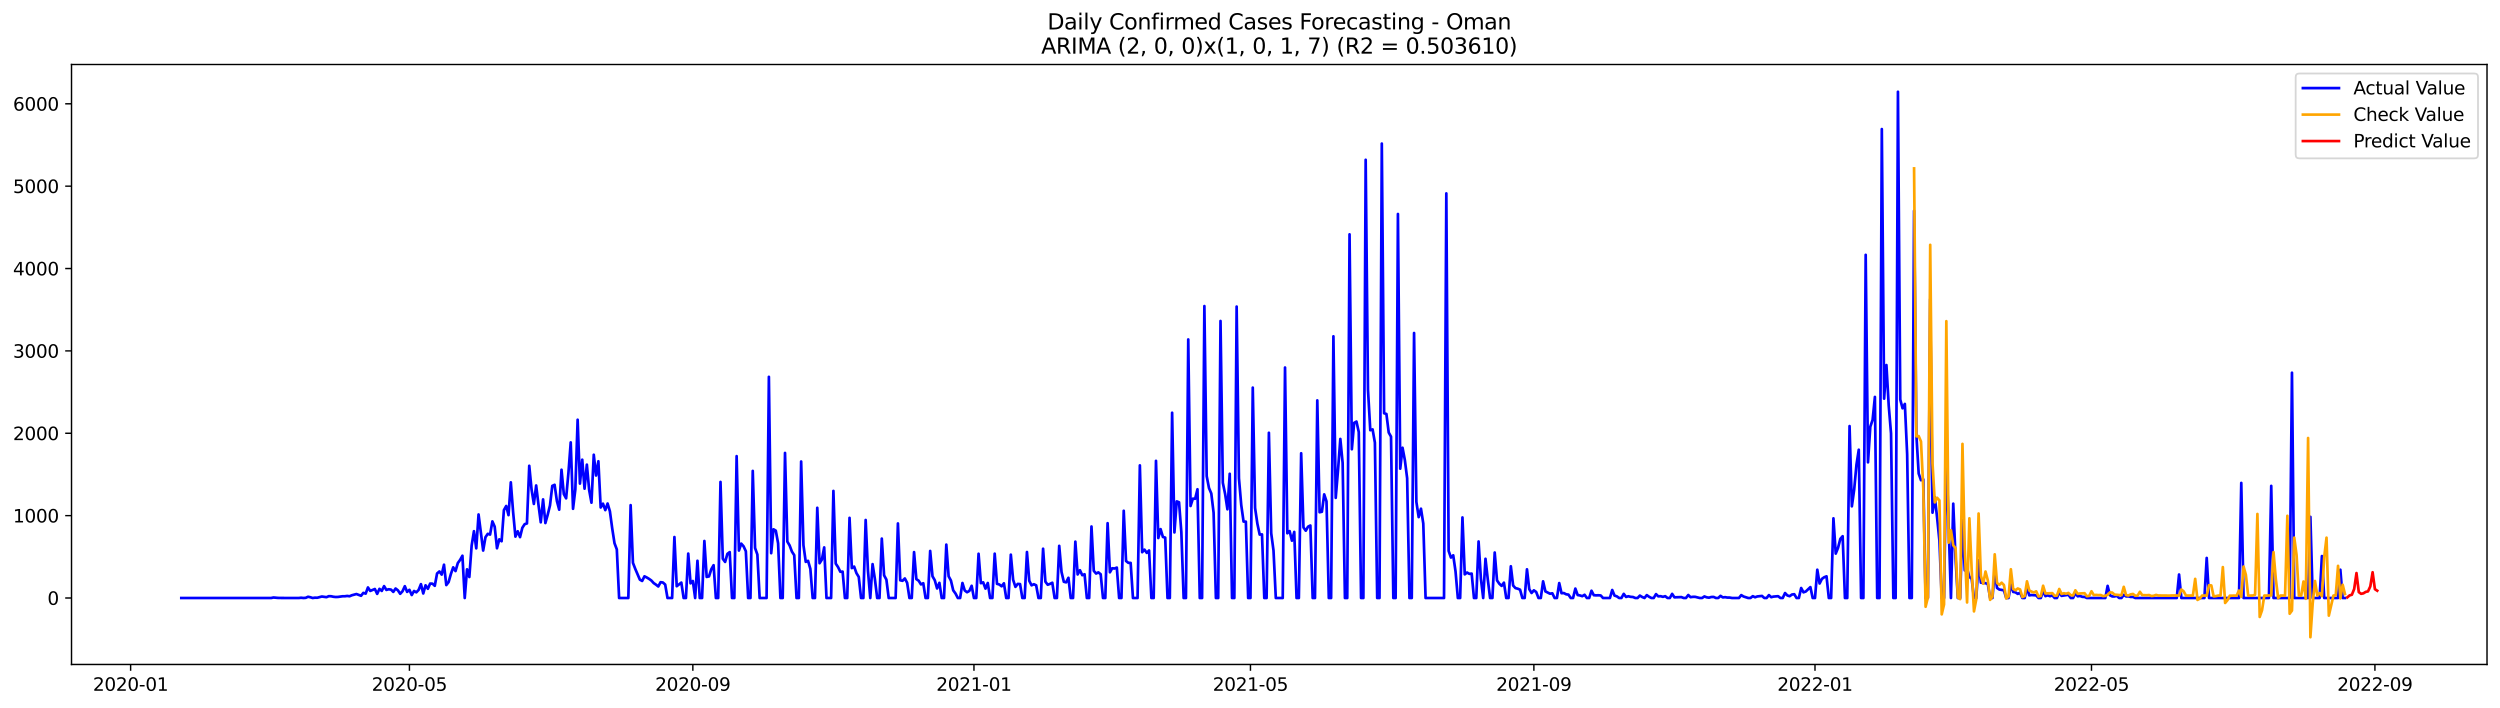 <?xml version="1.0" encoding="utf-8" standalone="no"?>
<!DOCTYPE svg PUBLIC "-//W3C//DTD SVG 1.1//EN"
  "http://www.w3.org/Graphics/SVG/1.1/DTD/svg11.dtd">
<svg xmlns:xlink="http://www.w3.org/1999/xlink" width="1386.05pt" height="392.274pt" viewBox="0 0 1386.05 392.274" xmlns="http://www.w3.org/2000/svg" version="1.1">
 <defs>
  <style type="text/css">*{stroke-linejoin: round; stroke-linecap: butt}</style>
 </defs>
 <g id="figure_1">
  <g id="patch_1">
   <path d="M 0 392.274 
L 1386.05 392.274 
L 1386.05 0 
L 0 0 
z
" style="fill: #ffffff"/>
  </g>
  <g id="axes_1">
   <g id="patch_2">
    <path d="M 39.65 368.396 
L 1378.85 368.396 
L 1378.85 35.755 
L 39.65 35.755 
z
" style="fill: #ffffff"/>
   </g>
   <g id="matplotlib.axis_1">
    <g id="xtick_1">
     <g id="line2d_1">
      <defs>
       <path id="m93423ef113" d="M 0 0 
L 0 3.5 
" style="stroke: #000000; stroke-width: 0.8"/>
      </defs>
      <g>
       <use xlink:href="#m93423ef113" x="72.418" y="368.396" style="stroke: #000000; stroke-width: 0.8"/>
      </g>
     </g>
     <g id="text_1">
      <!-- 2020-01 -->
      <g transform="translate(51.526 382.994)scale(0.1 -0.1)">
       <defs>
        <path id="DejaVuSans-32" d="M 1228 531 
L 3431 531 
L 3431 0 
L 469 0 
L 469 531 
Q 828 903 1448 1529 
Q 2069 2156 2228 2338 
Q 2531 2678 2651 2914 
Q 2772 3150 2772 3378 
Q 2772 3750 2511 3984 
Q 2250 4219 1831 4219 
Q 1534 4219 1204 4116 
Q 875 4013 500 3803 
L 500 4441 
Q 881 4594 1212 4672 
Q 1544 4750 1819 4750 
Q 2544 4750 2975 4387 
Q 3406 4025 3406 3419 
Q 3406 3131 3298 2873 
Q 3191 2616 2906 2266 
Q 2828 2175 2409 1742 
Q 1991 1309 1228 531 
z
" transform="scale(0.016)"/>
        <path id="DejaVuSans-30" d="M 2034 4250 
Q 1547 4250 1301 3770 
Q 1056 3291 1056 2328 
Q 1056 1369 1301 889 
Q 1547 409 2034 409 
Q 2525 409 2770 889 
Q 3016 1369 3016 2328 
Q 3016 3291 2770 3770 
Q 2525 4250 2034 4250 
z
M 2034 4750 
Q 2819 4750 3233 4129 
Q 3647 3509 3647 2328 
Q 3647 1150 3233 529 
Q 2819 -91 2034 -91 
Q 1250 -91 836 529 
Q 422 1150 422 2328 
Q 422 3509 836 4129 
Q 1250 4750 2034 4750 
z
" transform="scale(0.016)"/>
        <path id="DejaVuSans-2d" d="M 313 2009 
L 1997 2009 
L 1997 1497 
L 313 1497 
L 313 2009 
z
" transform="scale(0.016)"/>
        <path id="DejaVuSans-31" d="M 794 531 
L 1825 531 
L 1825 4091 
L 703 3866 
L 703 4441 
L 1819 4666 
L 2450 4666 
L 2450 531 
L 3481 531 
L 3481 0 
L 794 0 
L 794 531 
z
" transform="scale(0.016)"/>
       </defs>
       <use xlink:href="#DejaVuSans-32"/>
       <use xlink:href="#DejaVuSans-30" x="63.623"/>
       <use xlink:href="#DejaVuSans-32" x="127.246"/>
       <use xlink:href="#DejaVuSans-30" x="190.869"/>
       <use xlink:href="#DejaVuSans-2d" x="254.492"/>
       <use xlink:href="#DejaVuSans-30" x="290.576"/>
       <use xlink:href="#DejaVuSans-31" x="354.199"/>
      </g>
     </g>
    </g>
    <g id="xtick_2">
     <g id="line2d_2">
      <g>
       <use xlink:href="#m93423ef113" x="226.995" y="368.396" style="stroke: #000000; stroke-width: 0.8"/>
      </g>
     </g>
     <g id="text_2">
      <!-- 2020-05 -->
      <g transform="translate(206.104 382.994)scale(0.1 -0.1)">
       <defs>
        <path id="DejaVuSans-35" d="M 691 4666 
L 3169 4666 
L 3169 4134 
L 1269 4134 
L 1269 2991 
Q 1406 3038 1543 3061 
Q 1681 3084 1819 3084 
Q 2600 3084 3056 2656 
Q 3513 2228 3513 1497 
Q 3513 744 3044 326 
Q 2575 -91 1722 -91 
Q 1428 -91 1123 -41 
Q 819 9 494 109 
L 494 744 
Q 775 591 1075 516 
Q 1375 441 1709 441 
Q 2250 441 2565 725 
Q 2881 1009 2881 1497 
Q 2881 1984 2565 2268 
Q 2250 2553 1709 2553 
Q 1456 2553 1204 2497 
Q 953 2441 691 2322 
L 691 4666 
z
" transform="scale(0.016)"/>
       </defs>
       <use xlink:href="#DejaVuSans-32"/>
       <use xlink:href="#DejaVuSans-30" x="63.623"/>
       <use xlink:href="#DejaVuSans-32" x="127.246"/>
       <use xlink:href="#DejaVuSans-30" x="190.869"/>
       <use xlink:href="#DejaVuSans-2d" x="254.492"/>
       <use xlink:href="#DejaVuSans-30" x="290.576"/>
       <use xlink:href="#DejaVuSans-35" x="354.199"/>
      </g>
     </g>
    </g>
    <g id="xtick_3">
     <g id="line2d_3">
      <g>
       <use xlink:href="#m93423ef113" x="384.127" y="368.396" style="stroke: #000000; stroke-width: 0.8"/>
      </g>
     </g>
     <g id="text_3">
      <!-- 2020-09 -->
      <g transform="translate(363.236 382.994)scale(0.1 -0.1)">
       <defs>
        <path id="DejaVuSans-39" d="M 703 97 
L 703 672 
Q 941 559 1184 500 
Q 1428 441 1663 441 
Q 2288 441 2617 861 
Q 2947 1281 2994 2138 
Q 2813 1869 2534 1725 
Q 2256 1581 1919 1581 
Q 1219 1581 811 2004 
Q 403 2428 403 3163 
Q 403 3881 828 4315 
Q 1253 4750 1959 4750 
Q 2769 4750 3195 4129 
Q 3622 3509 3622 2328 
Q 3622 1225 3098 567 
Q 2575 -91 1691 -91 
Q 1453 -91 1209 -44 
Q 966 3 703 97 
z
M 1959 2075 
Q 2384 2075 2632 2365 
Q 2881 2656 2881 3163 
Q 2881 3666 2632 3958 
Q 2384 4250 1959 4250 
Q 1534 4250 1286 3958 
Q 1038 3666 1038 3163 
Q 1038 2656 1286 2365 
Q 1534 2075 1959 2075 
z
" transform="scale(0.016)"/>
       </defs>
       <use xlink:href="#DejaVuSans-32"/>
       <use xlink:href="#DejaVuSans-30" x="63.623"/>
       <use xlink:href="#DejaVuSans-32" x="127.246"/>
       <use xlink:href="#DejaVuSans-30" x="190.869"/>
       <use xlink:href="#DejaVuSans-2d" x="254.492"/>
       <use xlink:href="#DejaVuSans-30" x="290.576"/>
       <use xlink:href="#DejaVuSans-39" x="354.199"/>
      </g>
     </g>
    </g>
    <g id="xtick_4">
     <g id="line2d_4">
      <g>
       <use xlink:href="#m93423ef113" x="539.982" y="368.396" style="stroke: #000000; stroke-width: 0.8"/>
      </g>
     </g>
     <g id="text_4">
      <!-- 2021-01 -->
      <g transform="translate(519.09 382.994)scale(0.1 -0.1)">
       <use xlink:href="#DejaVuSans-32"/>
       <use xlink:href="#DejaVuSans-30" x="63.623"/>
       <use xlink:href="#DejaVuSans-32" x="127.246"/>
       <use xlink:href="#DejaVuSans-31" x="190.869"/>
       <use xlink:href="#DejaVuSans-2d" x="254.492"/>
       <use xlink:href="#DejaVuSans-30" x="290.576"/>
       <use xlink:href="#DejaVuSans-31" x="354.199"/>
      </g>
     </g>
    </g>
    <g id="xtick_5">
     <g id="line2d_5">
      <g>
       <use xlink:href="#m93423ef113" x="693.281" y="368.396" style="stroke: #000000; stroke-width: 0.8"/>
      </g>
     </g>
     <g id="text_5">
      <!-- 2021-05 -->
      <g transform="translate(672.39 382.994)scale(0.1 -0.1)">
       <use xlink:href="#DejaVuSans-32"/>
       <use xlink:href="#DejaVuSans-30" x="63.623"/>
       <use xlink:href="#DejaVuSans-32" x="127.246"/>
       <use xlink:href="#DejaVuSans-31" x="190.869"/>
       <use xlink:href="#DejaVuSans-2d" x="254.492"/>
       <use xlink:href="#DejaVuSans-30" x="290.576"/>
       <use xlink:href="#DejaVuSans-35" x="354.199"/>
      </g>
     </g>
    </g>
    <g id="xtick_6">
     <g id="line2d_6">
      <g>
       <use xlink:href="#m93423ef113" x="850.413" y="368.396" style="stroke: #000000; stroke-width: 0.8"/>
      </g>
     </g>
     <g id="text_6">
      <!-- 2021-09 -->
      <g transform="translate(829.522 382.994)scale(0.1 -0.1)">
       <use xlink:href="#DejaVuSans-32"/>
       <use xlink:href="#DejaVuSans-30" x="63.623"/>
       <use xlink:href="#DejaVuSans-32" x="127.246"/>
       <use xlink:href="#DejaVuSans-31" x="190.869"/>
       <use xlink:href="#DejaVuSans-2d" x="254.492"/>
       <use xlink:href="#DejaVuSans-30" x="290.576"/>
       <use xlink:href="#DejaVuSans-39" x="354.199"/>
      </g>
     </g>
    </g>
    <g id="xtick_7">
     <g id="line2d_7">
      <g>
       <use xlink:href="#m93423ef113" x="1006.268" y="368.396" style="stroke: #000000; stroke-width: 0.8"/>
      </g>
     </g>
     <g id="text_7">
      <!-- 2022-01 -->
      <g transform="translate(985.377 382.994)scale(0.1 -0.1)">
       <use xlink:href="#DejaVuSans-32"/>
       <use xlink:href="#DejaVuSans-30" x="63.623"/>
       <use xlink:href="#DejaVuSans-32" x="127.246"/>
       <use xlink:href="#DejaVuSans-32" x="190.869"/>
       <use xlink:href="#DejaVuSans-2d" x="254.492"/>
       <use xlink:href="#DejaVuSans-30" x="290.576"/>
       <use xlink:href="#DejaVuSans-31" x="354.199"/>
      </g>
     </g>
    </g>
    <g id="xtick_8">
     <g id="line2d_8">
      <g>
       <use xlink:href="#m93423ef113" x="1159.568" y="368.396" style="stroke: #000000; stroke-width: 0.8"/>
      </g>
     </g>
     <g id="text_8">
      <!-- 2022-05 -->
      <g transform="translate(1138.676 382.994)scale(0.1 -0.1)">
       <use xlink:href="#DejaVuSans-32"/>
       <use xlink:href="#DejaVuSans-30" x="63.623"/>
       <use xlink:href="#DejaVuSans-32" x="127.246"/>
       <use xlink:href="#DejaVuSans-32" x="190.869"/>
       <use xlink:href="#DejaVuSans-2d" x="254.492"/>
       <use xlink:href="#DejaVuSans-30" x="290.576"/>
       <use xlink:href="#DejaVuSans-35" x="354.199"/>
      </g>
     </g>
    </g>
    <g id="xtick_9">
     <g id="line2d_9">
      <g>
       <use xlink:href="#m93423ef113" x="1316.7" y="368.396" style="stroke: #000000; stroke-width: 0.8"/>
      </g>
     </g>
     <g id="text_9">
      <!-- 2022-09 -->
      <g transform="translate(1295.808 382.994)scale(0.1 -0.1)">
       <use xlink:href="#DejaVuSans-32"/>
       <use xlink:href="#DejaVuSans-30" x="63.623"/>
       <use xlink:href="#DejaVuSans-32" x="127.246"/>
       <use xlink:href="#DejaVuSans-32" x="190.869"/>
       <use xlink:href="#DejaVuSans-2d" x="254.492"/>
       <use xlink:href="#DejaVuSans-30" x="290.576"/>
       <use xlink:href="#DejaVuSans-39" x="354.199"/>
      </g>
     </g>
    </g>
   </g>
   <g id="matplotlib.axis_2">
    <g id="ytick_1">
     <g id="line2d_10">
      <defs>
       <path id="m9b0ba017e4" d="M 0 0 
L -3.5 0 
" style="stroke: #000000; stroke-width: 0.8"/>
      </defs>
      <g>
       <use xlink:href="#m9b0ba017e4" x="39.65" y="331.54" style="stroke: #000000; stroke-width: 0.8"/>
      </g>
     </g>
     <g id="text_10">
      <!-- 0 -->
      <g transform="translate(26.288 335.339)scale(0.1 -0.1)">
       <use xlink:href="#DejaVuSans-30"/>
      </g>
     </g>
    </g>
    <g id="ytick_2">
     <g id="line2d_11">
      <g>
       <use xlink:href="#m9b0ba017e4" x="39.65" y="285.874" style="stroke: #000000; stroke-width: 0.8"/>
      </g>
     </g>
     <g id="text_11">
      <!-- 1000 -->
      <g transform="translate(7.2 289.673)scale(0.1 -0.1)">
       <use xlink:href="#DejaVuSans-31"/>
       <use xlink:href="#DejaVuSans-30" x="63.623"/>
       <use xlink:href="#DejaVuSans-30" x="127.246"/>
       <use xlink:href="#DejaVuSans-30" x="190.869"/>
      </g>
     </g>
    </g>
    <g id="ytick_3">
     <g id="line2d_12">
      <g>
       <use xlink:href="#m9b0ba017e4" x="39.65" y="240.208" style="stroke: #000000; stroke-width: 0.8"/>
      </g>
     </g>
     <g id="text_12">
      <!-- 2000 -->
      <g transform="translate(7.2 244.007)scale(0.1 -0.1)">
       <use xlink:href="#DejaVuSans-32"/>
       <use xlink:href="#DejaVuSans-30" x="63.623"/>
       <use xlink:href="#DejaVuSans-30" x="127.246"/>
       <use xlink:href="#DejaVuSans-30" x="190.869"/>
      </g>
     </g>
    </g>
    <g id="ytick_4">
     <g id="line2d_13">
      <g>
       <use xlink:href="#m9b0ba017e4" x="39.65" y="194.541" style="stroke: #000000; stroke-width: 0.8"/>
      </g>
     </g>
     <g id="text_13">
      <!-- 3000 -->
      <g transform="translate(7.2 198.341)scale(0.1 -0.1)">
       <defs>
        <path id="DejaVuSans-33" d="M 2597 2516 
Q 3050 2419 3304 2112 
Q 3559 1806 3559 1356 
Q 3559 666 3084 287 
Q 2609 -91 1734 -91 
Q 1441 -91 1130 -33 
Q 819 25 488 141 
L 488 750 
Q 750 597 1062 519 
Q 1375 441 1716 441 
Q 2309 441 2620 675 
Q 2931 909 2931 1356 
Q 2931 1769 2642 2001 
Q 2353 2234 1838 2234 
L 1294 2234 
L 1294 2753 
L 1863 2753 
Q 2328 2753 2575 2939 
Q 2822 3125 2822 3475 
Q 2822 3834 2567 4026 
Q 2313 4219 1838 4219 
Q 1578 4219 1281 4162 
Q 984 4106 628 3988 
L 628 4550 
Q 988 4650 1302 4700 
Q 1616 4750 1894 4750 
Q 2613 4750 3031 4423 
Q 3450 4097 3450 3541 
Q 3450 3153 3228 2886 
Q 3006 2619 2597 2516 
z
" transform="scale(0.016)"/>
       </defs>
       <use xlink:href="#DejaVuSans-33"/>
       <use xlink:href="#DejaVuSans-30" x="63.623"/>
       <use xlink:href="#DejaVuSans-30" x="127.246"/>
       <use xlink:href="#DejaVuSans-30" x="190.869"/>
      </g>
     </g>
    </g>
    <g id="ytick_5">
     <g id="line2d_14">
      <g>
       <use xlink:href="#m9b0ba017e4" x="39.65" y="148.875" style="stroke: #000000; stroke-width: 0.8"/>
      </g>
     </g>
     <g id="text_14">
      <!-- 4000 -->
      <g transform="translate(7.2 152.674)scale(0.1 -0.1)">
       <defs>
        <path id="DejaVuSans-34" d="M 2419 4116 
L 825 1625 
L 2419 1625 
L 2419 4116 
z
M 2253 4666 
L 3047 4666 
L 3047 1625 
L 3713 1625 
L 3713 1100 
L 3047 1100 
L 3047 0 
L 2419 0 
L 2419 1100 
L 313 1100 
L 313 1709 
L 2253 4666 
z
" transform="scale(0.016)"/>
       </defs>
       <use xlink:href="#DejaVuSans-34"/>
       <use xlink:href="#DejaVuSans-30" x="63.623"/>
       <use xlink:href="#DejaVuSans-30" x="127.246"/>
       <use xlink:href="#DejaVuSans-30" x="190.869"/>
      </g>
     </g>
    </g>
    <g id="ytick_6">
     <g id="line2d_15">
      <g>
       <use xlink:href="#m9b0ba017e4" x="39.65" y="103.209" style="stroke: #000000; stroke-width: 0.8"/>
      </g>
     </g>
     <g id="text_15">
      <!-- 5000 -->
      <g transform="translate(7.2 107.008)scale(0.1 -0.1)">
       <use xlink:href="#DejaVuSans-35"/>
       <use xlink:href="#DejaVuSans-30" x="63.623"/>
       <use xlink:href="#DejaVuSans-30" x="127.246"/>
       <use xlink:href="#DejaVuSans-30" x="190.869"/>
      </g>
     </g>
    </g>
    <g id="ytick_7">
     <g id="line2d_16">
      <g>
       <use xlink:href="#m9b0ba017e4" x="39.65" y="57.543" style="stroke: #000000; stroke-width: 0.8"/>
      </g>
     </g>
     <g id="text_16">
      <!-- 6000 -->
      <g transform="translate(7.2 61.342)scale(0.1 -0.1)">
       <defs>
        <path id="DejaVuSans-36" d="M 2113 2584 
Q 1688 2584 1439 2293 
Q 1191 2003 1191 1497 
Q 1191 994 1439 701 
Q 1688 409 2113 409 
Q 2538 409 2786 701 
Q 3034 994 3034 1497 
Q 3034 2003 2786 2293 
Q 2538 2584 2113 2584 
z
M 3366 4563 
L 3366 3988 
Q 3128 4100 2886 4159 
Q 2644 4219 2406 4219 
Q 1781 4219 1451 3797 
Q 1122 3375 1075 2522 
Q 1259 2794 1537 2939 
Q 1816 3084 2150 3084 
Q 2853 3084 3261 2657 
Q 3669 2231 3669 1497 
Q 3669 778 3244 343 
Q 2819 -91 2113 -91 
Q 1303 -91 875 529 
Q 447 1150 447 2328 
Q 447 3434 972 4092 
Q 1497 4750 2381 4750 
Q 2619 4750 2861 4703 
Q 3103 4656 3366 4563 
z
" transform="scale(0.016)"/>
       </defs>
       <use xlink:href="#DejaVuSans-36"/>
       <use xlink:href="#DejaVuSans-30" x="63.623"/>
       <use xlink:href="#DejaVuSans-30" x="127.246"/>
       <use xlink:href="#DejaVuSans-30" x="190.869"/>
      </g>
     </g>
    </g>
   </g>
   <g id="line2d_17">
    <path d="M 100.523 331.54 
L 150.345 331.54 
L 151.623 331.266 
L 154.178 331.495 
L 158.01 331.54 
L 165.675 331.54 
L 166.953 331.403 
L 168.23 331.54 
L 169.508 331.449 
L 170.785 330.855 
L 172.063 331.129 
L 173.34 331.54 
L 174.618 331.358 
L 175.895 331.403 
L 178.45 330.718 
L 181.005 331.084 
L 182.283 330.536 
L 183.56 330.581 
L 184.838 330.855 
L 186.115 330.992 
L 187.393 330.947 
L 189.948 330.581 
L 191.225 330.581 
L 192.503 330.399 
L 193.78 330.581 
L 195.057 330.033 
L 197.612 329.348 
L 200.167 330.307 
L 201.445 328.709 
L 202.722 329.12 
L 204 325.695 
L 205.277 327.613 
L 207.832 326.563 
L 209.11 329.257 
L 210.387 326.471 
L 211.665 327.613 
L 212.942 324.964 
L 214.22 327.065 
L 215.497 326.7 
L 216.775 326.882 
L 218.052 328.161 
L 219.33 326.289 
L 220.607 327.293 
L 221.885 329.211 
L 223.162 327.796 
L 224.44 325.01 
L 225.717 328.161 
L 226.995 327.019 
L 228.272 329.896 
L 229.55 327.659 
L 230.827 328.389 
L 232.105 327.065 
L 233.382 323.868 
L 234.66 329.029 
L 235.937 324.508 
L 237.215 326.426 
L 238.492 323.549 
L 239.77 323.594 
L 241.047 324.782 
L 242.325 317.932 
L 243.602 316.836 
L 244.88 318.571 
L 246.157 313.091 
L 247.435 324.371 
L 248.712 322.727 
L 249.99 318.206 
L 251.267 314.552 
L 252.545 316.607 
L 253.822 312.178 
L 255.1 310.397 
L 256.377 308.113 
L 257.655 331.54 
L 258.932 315.648 
L 260.21 319.895 
L 261.487 302.496 
L 262.765 294.505 
L 264.042 304.003 
L 265.32 285.235 
L 267.875 305.236 
L 269.152 297.839 
L 270.43 295.966 
L 271.707 296.377 
L 272.985 289.071 
L 274.262 291.993 
L 275.54 303.958 
L 276.817 299.026 
L 278.095 300.076 
L 279.372 282.814 
L 280.65 280.531 
L 281.927 285.6 
L 283.205 267.425 
L 284.482 283.91 
L 285.76 297.519 
L 287.037 294.551 
L 288.315 297.793 
L 289.592 292.633 
L 290.87 290.623 
L 292.147 290.212 
L 293.425 258.246 
L 294.702 271.352 
L 295.98 279.389 
L 297.257 269.16 
L 298.535 279.846 
L 299.812 289.573 
L 301.09 276.878 
L 302.367 289.984 
L 303.645 285.417 
L 304.922 280.211 
L 306.2 269.388 
L 307.477 268.795 
L 308.755 277.791 
L 310.032 282.586 
L 311.31 260.438 
L 312.587 273.909 
L 313.865 276.284 
L 315.142 262.219 
L 316.42 245.277 
L 317.697 282.084 
L 318.975 271.352 
L 320.252 232.718 
L 321.53 268.11 
L 322.807 254.867 
L 324.085 270.941 
L 325.362 257.607 
L 326.64 271.672 
L 327.917 278.704 
L 329.195 252.127 
L 330.472 263.634 
L 331.75 255.734 
L 333.027 281.353 
L 334.305 279.252 
L 335.582 282.814 
L 336.86 279.161 
L 338.137 283.454 
L 339.415 292.907 
L 340.692 301.172 
L 341.97 304.597 
L 343.247 331.54 
L 348.357 331.54 
L 349.635 280.074 
L 350.912 312.041 
L 352.19 315.374 
L 354.745 321.357 
L 356.022 322.087 
L 357.3 319.53 
L 358.577 320.169 
L 359.855 320.946 
L 361.132 321.859 
L 362.41 323.275 
L 363.687 324.142 
L 364.965 325.147 
L 366.242 322.772 
L 367.52 322.955 
L 368.797 324.097 
L 370.075 331.54 
L 372.63 331.54 
L 373.907 297.747 
L 375.185 325.01 
L 377.74 323.001 
L 379.017 331.54 
L 380.295 331.54 
L 381.572 306.926 
L 382.85 323.412 
L 384.127 322.133 
L 385.405 331.54 
L 386.682 310.899 
L 387.96 331.54 
L 389.237 331.54 
L 390.515 299.939 
L 391.792 319.85 
L 393.07 319.576 
L 394.347 315.603 
L 395.625 313.365 
L 396.902 331.54 
L 398.18 331.54 
L 399.457 267.196 
L 400.734 309.803 
L 402.012 311.538 
L 403.289 307.063 
L 404.567 306.104 
L 405.844 331.54 
L 407.122 331.54 
L 408.399 252.903 
L 409.677 305.236 
L 410.954 301.4 
L 412.232 302.862 
L 413.509 305.602 
L 414.787 331.54 
L 416.064 331.54 
L 417.342 261.077 
L 418.619 303.821 
L 419.897 307.428 
L 421.174 331.54 
L 425.007 331.54 
L 426.284 208.926 
L 427.562 306.698 
L 428.839 293.455 
L 430.117 294.231 
L 431.394 301.218 
L 432.672 331.54 
L 433.949 331.54 
L 435.227 251.122 
L 436.504 300.259 
L 437.782 302.405 
L 439.059 305.83 
L 440.337 307.794 
L 441.614 331.54 
L 442.892 331.54 
L 444.169 255.871 
L 445.447 302.268 
L 446.724 311.493 
L 448.002 310.945 
L 449.279 315.42 
L 450.557 331.54 
L 451.834 331.54 
L 453.112 281.536 
L 454.389 312.269 
L 455.667 310.26 
L 456.944 303.501 
L 458.222 331.54 
L 460.777 331.54 
L 462.054 272.174 
L 463.332 312.452 
L 464.609 314.37 
L 465.887 316.973 
L 467.164 316.927 
L 468.442 331.54 
L 469.719 331.54 
L 470.997 287.107 
L 472.274 314.963 
L 473.552 314.141 
L 474.829 317.749 
L 476.107 319.85 
L 477.384 331.54 
L 478.662 331.54 
L 479.939 288.294 
L 481.217 316.516 
L 482.494 331.54 
L 483.772 312.771 
L 485.049 320.991 
L 486.327 331.54 
L 487.604 331.54 
L 488.882 298.615 
L 490.159 318.982 
L 491.437 321.357 
L 492.714 331.54 
L 496.547 331.54 
L 497.824 290.212 
L 499.102 321.722 
L 500.379 321.996 
L 501.657 320.717 
L 502.934 323.138 
L 504.212 331.54 
L 505.489 331.54 
L 506.767 306.104 
L 508.044 321.083 
L 509.322 321.95 
L 510.599 324.005 
L 511.877 323.366 
L 513.154 331.54 
L 514.432 331.54 
L 515.709 305.465 
L 516.987 319.484 
L 518.264 321.722 
L 519.542 326.243 
L 520.819 323.138 
L 522.097 331.54 
L 523.374 331.54 
L 524.652 301.948 
L 525.929 319.484 
L 527.207 321.859 
L 528.484 327.293 
L 529.762 329.074 
L 531.039 331.54 
L 532.317 331.54 
L 533.594 323.229 
L 534.872 327.385 
L 536.149 328.344 
L 537.427 327.613 
L 538.704 324.782 
L 539.982 331.54 
L 541.259 331.54 
L 542.537 307.017 
L 543.814 323.32 
L 545.092 322.864 
L 546.369 326.334 
L 547.647 323.229 
L 548.924 331.54 
L 550.202 331.54 
L 551.479 306.972 
L 552.757 323.686 
L 554.034 324.051 
L 555.312 325.056 
L 556.589 323.412 
L 557.867 331.54 
L 559.144 331.54 
L 560.422 307.52 
L 561.699 321.448 
L 562.977 325.375 
L 564.254 323.731 
L 565.532 323.823 
L 566.809 331.54 
L 568.087 331.54 
L 569.364 306.058 
L 570.642 321.996 
L 571.919 324.508 
L 573.197 323.914 
L 574.474 324.508 
L 575.752 331.54 
L 577.029 331.54 
L 578.307 304.232 
L 579.584 322.498 
L 580.862 324.188 
L 582.139 323.731 
L 583.417 323.092 
L 584.694 331.54 
L 585.972 331.54 
L 587.249 302.633 
L 588.527 317.11 
L 589.804 322.544 
L 591.082 322.864 
L 592.359 320.352 
L 593.637 331.54 
L 594.914 331.54 
L 596.192 300.304 
L 597.469 318.48 
L 598.747 316.151 
L 600.024 318.891 
L 601.302 318.388 
L 602.579 331.54 
L 603.857 331.54 
L 605.134 291.902 
L 606.412 316.47 
L 607.689 317.977 
L 608.966 317.338 
L 610.244 318.388 
L 611.521 331.54 
L 612.799 331.54 
L 614.076 290.075 
L 615.354 317.292 
L 616.631 315.055 
L 617.909 315.192 
L 619.186 314.689 
L 620.464 331.54 
L 621.741 331.54 
L 623.019 283.18 
L 624.296 311.036 
L 625.574 312.041 
L 626.851 312.086 
L 628.129 331.54 
L 630.684 331.54 
L 631.961 258.018 
L 633.239 306.15 
L 634.516 304.734 
L 635.794 306.515 
L 637.071 305.191 
L 638.349 331.54 
L 639.626 331.54 
L 640.904 255.506 
L 642.181 298.295 
L 643.459 293.363 
L 644.736 297.702 
L 646.014 298.067 
L 647.291 331.54 
L 648.569 331.54 
L 649.846 228.837 
L 651.124 295.19 
L 652.401 277.974 
L 653.679 278.476 
L 654.956 295.007 
L 656.234 331.54 
L 657.511 331.54 
L 658.789 188.194 
L 660.066 280.531 
L 661.344 276.467 
L 662.621 276.512 
L 663.899 271.261 
L 665.176 331.54 
L 666.454 331.54 
L 667.731 169.699 
L 669.009 263.954 
L 670.286 270.576 
L 671.564 273.59 
L 672.841 284.276 
L 674.119 331.54 
L 675.396 331.54 
L 676.674 177.965 
L 677.951 267.653 
L 679.229 273.864 
L 680.506 282.358 
L 681.784 262.676 
L 683.061 331.54 
L 684.339 331.54 
L 685.616 169.973 
L 686.894 265.141 
L 688.171 280.029 
L 689.449 289.162 
L 690.726 289.208 
L 692.004 331.54 
L 693.281 331.54 
L 694.559 214.909 
L 695.836 281.627 
L 697.114 290.349 
L 698.391 296.377 
L 699.669 296.286 
L 700.946 331.54 
L 702.224 331.54 
L 703.501 239.934 
L 704.779 295.601 
L 706.056 305.236 
L 707.334 331.54 
L 711.166 331.54 
L 712.444 203.766 
L 713.721 295.647 
L 714.999 294.459 
L 716.276 299.756 
L 717.554 294.916 
L 718.831 331.54 
L 720.109 331.54 
L 721.386 251.305 
L 722.664 292.404 
L 723.941 294.231 
L 725.219 291.993 
L 726.496 291.354 
L 727.774 331.54 
L 729.051 331.54 
L 730.329 221.987 
L 731.606 284.002 
L 732.884 283.728 
L 734.161 274.092 
L 735.439 277.974 
L 736.716 331.54 
L 737.994 331.54 
L 739.271 186.459 
L 740.549 276.01 
L 741.826 260.621 
L 743.104 243.359 
L 744.381 256.648 
L 745.659 331.54 
L 746.936 331.54 
L 748.214 129.924 
L 749.491 249.067 
L 750.769 234.454 
L 752.046 233.723 
L 753.324 239.523 
L 754.601 331.54 
L 755.879 331.54 
L 757.156 88.596 
L 758.434 216.05 
L 759.711 238.518 
L 760.989 238.061 
L 762.266 245.414 
L 763.544 331.54 
L 764.821 331.54 
L 766.099 79.6 
L 767.376 229.111 
L 768.654 229.522 
L 769.931 239.797 
L 771.209 242.08 
L 772.486 331.54 
L 773.764 331.54 
L 775.041 118.644 
L 776.319 259.844 
L 777.596 248.245 
L 778.874 255.049 
L 780.151 265.187 
L 781.429 331.54 
L 782.706 331.54 
L 783.984 184.632 
L 785.261 278.248 
L 786.539 286.696 
L 787.816 282.038 
L 789.094 290.258 
L 790.371 331.54 
L 800.591 331.54 
L 801.869 107.228 
L 803.146 305.419 
L 804.424 309.118 
L 805.701 307.885 
L 806.979 316.836 
L 808.256 331.54 
L 809.534 331.54 
L 810.811 286.879 
L 812.088 318.434 
L 813.366 317.429 
L 814.643 318.16 
L 815.921 318.023 
L 817.198 331.54 
L 818.476 331.54 
L 819.753 300.213 
L 821.031 320.763 
L 822.308 331.54 
L 823.586 309.803 
L 824.863 321.311 
L 826.141 331.54 
L 827.418 331.54 
L 828.696 306.332 
L 829.973 321.768 
L 831.251 323.64 
L 832.528 324.827 
L 833.806 323.046 
L 835.083 331.54 
L 836.361 331.54 
L 837.638 313.959 
L 838.916 324.645 
L 840.193 326.06 
L 841.471 326.38 
L 842.748 326.928 
L 844.026 331.54 
L 845.303 331.54 
L 846.581 315.648 
L 847.858 326.654 
L 849.136 328.755 
L 850.413 327.293 
L 851.691 328.207 
L 852.968 331.54 
L 854.246 331.54 
L 855.523 322.316 
L 856.801 327.887 
L 859.356 329.166 
L 860.633 328.937 
L 861.911 331.54 
L 863.188 331.54 
L 864.466 323.275 
L 865.743 328.892 
L 867.021 328.8 
L 868.298 329.485 
L 869.576 329.668 
L 870.853 331.54 
L 872.131 331.54 
L 873.408 326.334 
L 874.686 329.896 
L 875.963 330.125 
L 877.241 330.536 
L 878.518 329.759 
L 879.796 331.54 
L 881.073 331.54 
L 882.351 327.522 
L 883.628 329.988 
L 884.906 330.079 
L 886.183 330.033 
L 887.461 330.125 
L 888.738 331.54 
L 892.571 331.54 
L 893.848 327.111 
L 895.126 330.216 
L 896.403 330.627 
L 897.681 331.54 
L 898.958 331.54 
L 900.236 329.257 
L 901.513 330.947 
L 902.791 330.581 
L 904.068 330.901 
L 905.346 330.992 
L 906.623 331.54 
L 907.901 331.54 
L 909.178 330.216 
L 910.456 330.992 
L 911.733 331.54 
L 913.011 329.942 
L 914.288 330.855 
L 915.566 331.54 
L 916.843 331.54 
L 918.121 329.394 
L 919.398 330.627 
L 920.676 330.536 
L 921.953 330.901 
L 923.231 330.536 
L 924.508 331.54 
L 925.786 331.54 
L 927.063 329.257 
L 928.341 331.175 
L 932.173 331.038 
L 933.451 331.54 
L 934.728 331.54 
L 936.006 329.896 
L 937.283 331.084 
L 938.561 330.901 
L 939.838 330.901 
L 942.393 331.54 
L 943.671 331.54 
L 944.948 330.673 
L 946.226 331.175 
L 947.503 331.358 
L 948.781 330.992 
L 950.058 330.947 
L 951.336 331.54 
L 952.613 331.54 
L 953.891 330.353 
L 955.168 331.221 
L 956.446 331.084 
L 957.723 331.312 
L 959.001 331.312 
L 960.278 331.54 
L 964.111 331.54 
L 965.388 329.942 
L 966.666 330.718 
L 969.221 331.54 
L 970.498 331.54 
L 971.776 330.536 
L 973.053 331.129 
L 974.331 330.673 
L 976.886 330.399 
L 978.163 331.54 
L 979.441 331.54 
L 980.718 329.942 
L 981.996 331.084 
L 983.273 330.764 
L 985.828 330.536 
L 987.106 331.54 
L 988.383 331.54 
L 989.661 328.8 
L 990.938 330.125 
L 992.216 330.536 
L 993.493 329.622 
L 994.771 329.44 
L 996.048 331.54 
L 997.326 331.54 
L 998.603 326.015 
L 999.881 328.389 
L 1001.158 327.933 
L 1003.713 325.512 
L 1004.991 331.54 
L 1006.268 331.54 
L 1007.546 315.877 
L 1008.823 323.503 
L 1010.101 320.946 
L 1011.378 320.032 
L 1012.656 319.53 
L 1013.933 331.54 
L 1015.211 331.54 
L 1016.488 287.381 
L 1017.766 306.926 
L 1019.043 303.729 
L 1020.32 298.752 
L 1021.598 297.291 
L 1022.875 331.54 
L 1024.153 331.54 
L 1025.43 236.235 
L 1026.708 280.714 
L 1027.985 271.489 
L 1029.263 257.607 
L 1030.54 249.341 
L 1031.818 331.54 
L 1033.095 331.54 
L 1034.373 141.295 
L 1035.65 256.328 
L 1036.928 236.6 
L 1038.205 232.81 
L 1039.483 220.069 
L 1040.76 331.54 
L 1042.038 331.54 
L 1043.315 71.562 
L 1044.593 221.028 
L 1045.87 202.396 
L 1047.148 224.91 
L 1048.425 240.299 
L 1049.703 331.54 
L 1050.98 331.54 
L 1052.258 50.876 
L 1053.535 221.485 
L 1054.813 226.371 
L 1056.09 223.951 
L 1057.368 251.944 
L 1058.645 331.54 
L 1059.923 331.54 
L 1061.2 116.863 
L 1062.478 241.167 
L 1063.755 262.539 
L 1065.033 266.237 
L 1066.31 265.781 
L 1067.588 331.54 
L 1068.865 331.54 
L 1070.143 165.863 
L 1071.42 284.23 
L 1072.698 275.645 
L 1073.975 287.061 
L 1075.253 299.756 
L 1076.53 331.54 
L 1077.808 331.54 
L 1079.085 251.031 
L 1081.64 331.54 
L 1082.918 279.252 
L 1084.195 309.392 
L 1085.473 331.54 
L 1086.75 331.54 
L 1088.028 288.431 
L 1089.305 316.242 
L 1090.583 315.1 
L 1091.86 319.85 
L 1093.138 320.854 
L 1094.415 331.54 
L 1095.693 331.54 
L 1096.97 310.671 
L 1098.248 323.046 
L 1100.803 323.32 
L 1102.08 323.731 
L 1103.358 331.54 
L 1104.635 331.54 
L 1105.913 316.699 
L 1107.19 325.969 
L 1108.468 326.837 
L 1111.023 327.293 
L 1112.3 331.54 
L 1113.578 331.54 
L 1114.855 324.051 
L 1116.133 328.161 
L 1117.41 328.389 
L 1118.688 329.257 
L 1119.965 328.618 
L 1121.243 331.54 
L 1122.52 331.54 
L 1123.798 325.832 
L 1125.075 330.079 
L 1126.353 329.896 
L 1128.908 330.079 
L 1130.185 331.54 
L 1131.463 331.54 
L 1132.74 327.75 
L 1134.018 330.49 
L 1135.295 330.079 
L 1136.573 330.536 
L 1137.85 330.079 
L 1139.128 331.54 
L 1140.405 331.54 
L 1141.683 328.344 
L 1142.96 330.353 
L 1146.793 329.759 
L 1148.07 331.54 
L 1149.348 331.54 
L 1150.625 328.892 
L 1151.903 330.581 
L 1153.18 330.399 
L 1154.458 330.901 
L 1155.735 330.947 
L 1157.013 331.54 
L 1167.233 331.54 
L 1168.51 324.827 
L 1169.788 330.033 
L 1171.065 330.673 
L 1172.343 330.673 
L 1173.62 330.353 
L 1174.898 331.54 
L 1176.175 331.54 
L 1177.453 329.805 
L 1178.73 330.673 
L 1180.008 330.627 
L 1181.285 330.947 
L 1182.563 330.947 
L 1183.84 331.54 
L 1206.835 331.54 
L 1208.113 318.525 
L 1209.39 331.54 
L 1222.165 331.54 
L 1223.443 309.346 
L 1224.72 331.54 
L 1241.327 331.54 
L 1242.605 267.744 
L 1243.882 331.54 
L 1257.935 331.54 
L 1259.212 269.388 
L 1260.49 331.54 
L 1269.432 331.54 
L 1270.71 206.643 
L 1271.987 331.54 
L 1279.652 331.54 
L 1280.93 286.559 
L 1282.207 331.54 
L 1286.04 331.54 
L 1287.317 308.296 
L 1288.595 331.54 
L 1296.26 331.54 
L 1297.537 315.877 
L 1298.815 331.54 
L 1300.092 331.54 
L 1300.092 331.54 
" clip-path="url(#p3413ac1c99)" style="fill: none; stroke: #0000ff; stroke-width: 1.5; stroke-linecap: square"/>
   </g>
   <g id="line2d_18">
    <path d="M 1061.2 93.369 
L 1062.478 241.931 
L 1063.755 241.775 
L 1065.033 244.778 
L 1066.31 270.734 
L 1067.588 336.394 
L 1068.865 331.119 
L 1070.143 135.748 
L 1071.42 256.805 
L 1072.698 278.53 
L 1073.975 275.991 
L 1075.253 277.401 
L 1076.53 340.61 
L 1077.808 335.141 
L 1079.085 178.071 
L 1080.363 300.86 
L 1081.64 293.965 
L 1082.918 302.333 
L 1084.195 303.879 
L 1085.473 331.306 
L 1086.75 332.162 
L 1088.028 246.106 
L 1089.305 304.348 
L 1090.583 334.007 
L 1091.86 287.374 
L 1093.138 315.853 
L 1094.415 338.963 
L 1095.693 332.159 
L 1096.97 284.707 
L 1098.248 319.27 
L 1099.525 323.626 
L 1100.803 316.862 
L 1102.08 321.75 
L 1103.358 332.569 
L 1104.635 330.847 
L 1105.913 307.333 
L 1107.19 323.186 
L 1108.468 324.27 
L 1109.745 323.059 
L 1111.023 324.364 
L 1112.3 331.813 
L 1113.578 330.797 
L 1114.855 315.611 
L 1116.133 326.475 
L 1117.41 327.237 
L 1118.688 326.272 
L 1119.965 326.783 
L 1121.243 331.015 
L 1122.52 330.458 
L 1123.798 322.301 
L 1125.075 327.383 
L 1126.353 328.004 
L 1127.63 328.459 
L 1128.908 327.837 
L 1130.185 330.715 
L 1131.463 330.45 
L 1132.74 324.747 
L 1134.018 328.995 
L 1137.85 328.851 
L 1139.128 330.323 
L 1140.405 330.215 
L 1141.683 326.543 
L 1142.96 329.284 
L 1144.238 328.902 
L 1145.515 329.162 
L 1146.793 328.731 
L 1148.07 329.978 
L 1149.348 330.116 
L 1150.625 327.282 
L 1151.903 329.243 
L 1153.18 329.023 
L 1155.735 328.887 
L 1157.013 330.55 
L 1158.29 330.363 
L 1159.568 327.802 
L 1160.845 329.959 
L 1162.123 329.824 
L 1163.4 329.943 
L 1164.678 329.876 
L 1165.955 330.501 
L 1167.233 330.324 
L 1168.51 329.777 
L 1169.788 328.417 
L 1171.065 328.537 
L 1172.343 329.659 
L 1176.175 330.009 
L 1177.453 325.352 
L 1178.73 329.909 
L 1180.008 330.171 
L 1181.285 329.535 
L 1182.563 329.299 
L 1183.84 330.279 
L 1185.118 330.249 
L 1186.395 328.111 
L 1187.673 329.931 
L 1190.228 330.01 
L 1191.505 329.902 
L 1192.783 330.446 
L 1194.06 330.304 
L 1195.338 329.832 
L 1196.615 330.153 
L 1203.003 330.219 
L 1204.28 330.135 
L 1208.113 330.195 
L 1209.39 326.817 
L 1210.668 327.869 
L 1211.945 330.204 
L 1215.778 330.2 
L 1217.055 320.944 
L 1218.333 332.599 
L 1219.61 331.866 
L 1220.888 330.201 
L 1223.443 330.2 
L 1224.72 324.446 
L 1225.997 324.578 
L 1227.275 330.624 
L 1228.552 330.494 
L 1229.83 330.201 
L 1231.107 330.2 
L 1232.385 314.417 
L 1233.662 334.293 
L 1234.94 332.75 
L 1236.217 330.275 
L 1240.05 330.2 
L 1241.327 327.416 
L 1242.605 330.923 
L 1243.882 314.109 
L 1245.16 318.746 
L 1246.437 330.21 
L 1248.992 330.201 
L 1250.27 329.709 
L 1251.547 284.959 
L 1252.825 342.043 
L 1254.102 338.358 
L 1255.38 330.202 
L 1259.212 330.114 
L 1260.49 306.104 
L 1261.767 321.118 
L 1263.045 331.64 
L 1264.322 330.201 
L 1266.877 330.201 
L 1268.155 285.986 
L 1269.432 340.253 
L 1270.71 338.514 
L 1271.987 298.07 
L 1273.265 307.749 
L 1274.542 330.201 
L 1275.82 330.201 
L 1277.097 322.4 
L 1278.375 331.974 
L 1279.652 242.846 
L 1280.93 353.276 
L 1282.207 334.504 
L 1283.485 322.115 
L 1284.762 330.201 
L 1286.04 328.824 
L 1287.317 330.513 
L 1288.595 308.762 
L 1289.872 298.105 
L 1291.15 341.312 
L 1293.705 330.201 
L 1294.982 329.958 
L 1296.26 313.725 
L 1297.537 331.768 
L 1298.815 324.185 
L 1300.092 329.345 
L 1300.092 329.345 
" clip-path="url(#p3413ac1c99)" style="fill: none; stroke: #ffa500; stroke-width: 1.5; stroke-linecap: square"/>
   </g>
   <g id="line2d_19">
    <path d="M 1301.37 331.215 
L 1302.647 330.116 
L 1303.925 329.73 
L 1305.202 326.569 
L 1306.48 317.723 
L 1307.757 328.268 
L 1309.035 329.217 
L 1310.312 328.958 
L 1311.59 328.16 
L 1312.867 327.869 
L 1314.145 325.109 
L 1315.422 317.279 
L 1316.7 326.651 
L 1317.977 327.501 
" clip-path="url(#p3413ac1c99)" style="fill: none; stroke: #ff0000; stroke-width: 1.5; stroke-linecap: square"/>
   </g>
   <g id="patch_3">
    <path d="M 39.65 368.396 
L 39.65 35.755 
" style="fill: none; stroke: #000000; stroke-width: 0.8; stroke-linejoin: miter; stroke-linecap: square"/>
   </g>
   <g id="patch_4">
    <path d="M 1378.85 368.396 
L 1378.85 35.755 
" style="fill: none; stroke: #000000; stroke-width: 0.8; stroke-linejoin: miter; stroke-linecap: square"/>
   </g>
   <g id="patch_5">
    <path d="M 39.65 368.396 
L 1378.85 368.396 
" style="fill: none; stroke: #000000; stroke-width: 0.8; stroke-linejoin: miter; stroke-linecap: square"/>
   </g>
   <g id="patch_6">
    <path d="M 39.65 35.755 
L 1378.85 35.755 
" style="fill: none; stroke: #000000; stroke-width: 0.8; stroke-linejoin: miter; stroke-linecap: square"/>
   </g>
   <g id="text_17">
    <!-- Daily Confirmed Cases Forecasting - Oman -->
    <g transform="translate(580.703 16.318)scale(0.12 -0.12)">
     <defs>
      <path id="DejaVuSans-44" d="M 1259 4147 
L 1259 519 
L 2022 519 
Q 2988 519 3436 956 
Q 3884 1394 3884 2338 
Q 3884 3275 3436 3711 
Q 2988 4147 2022 4147 
L 1259 4147 
z
M 628 4666 
L 1925 4666 
Q 3281 4666 3915 4102 
Q 4550 3538 4550 2338 
Q 4550 1131 3912 565 
Q 3275 0 1925 0 
L 628 0 
L 628 4666 
z
" transform="scale(0.016)"/>
      <path id="DejaVuSans-61" d="M 2194 1759 
Q 1497 1759 1228 1600 
Q 959 1441 959 1056 
Q 959 750 1161 570 
Q 1363 391 1709 391 
Q 2188 391 2477 730 
Q 2766 1069 2766 1631 
L 2766 1759 
L 2194 1759 
z
M 3341 1997 
L 3341 0 
L 2766 0 
L 2766 531 
Q 2569 213 2275 61 
Q 1981 -91 1556 -91 
Q 1019 -91 701 211 
Q 384 513 384 1019 
Q 384 1609 779 1909 
Q 1175 2209 1959 2209 
L 2766 2209 
L 2766 2266 
Q 2766 2663 2505 2880 
Q 2244 3097 1772 3097 
Q 1472 3097 1187 3025 
Q 903 2953 641 2809 
L 641 3341 
Q 956 3463 1253 3523 
Q 1550 3584 1831 3584 
Q 2591 3584 2966 3190 
Q 3341 2797 3341 1997 
z
" transform="scale(0.016)"/>
      <path id="DejaVuSans-69" d="M 603 3500 
L 1178 3500 
L 1178 0 
L 603 0 
L 603 3500 
z
M 603 4863 
L 1178 4863 
L 1178 4134 
L 603 4134 
L 603 4863 
z
" transform="scale(0.016)"/>
      <path id="DejaVuSans-6c" d="M 603 4863 
L 1178 4863 
L 1178 0 
L 603 0 
L 603 4863 
z
" transform="scale(0.016)"/>
      <path id="DejaVuSans-79" d="M 2059 -325 
Q 1816 -950 1584 -1140 
Q 1353 -1331 966 -1331 
L 506 -1331 
L 506 -850 
L 844 -850 
Q 1081 -850 1212 -737 
Q 1344 -625 1503 -206 
L 1606 56 
L 191 3500 
L 800 3500 
L 1894 763 
L 2988 3500 
L 3597 3500 
L 2059 -325 
z
" transform="scale(0.016)"/>
      <path id="DejaVuSans-20" transform="scale(0.016)"/>
      <path id="DejaVuSans-43" d="M 4122 4306 
L 4122 3641 
Q 3803 3938 3442 4084 
Q 3081 4231 2675 4231 
Q 1875 4231 1450 3742 
Q 1025 3253 1025 2328 
Q 1025 1406 1450 917 
Q 1875 428 2675 428 
Q 3081 428 3442 575 
Q 3803 722 4122 1019 
L 4122 359 
Q 3791 134 3420 21 
Q 3050 -91 2638 -91 
Q 1578 -91 968 557 
Q 359 1206 359 2328 
Q 359 3453 968 4101 
Q 1578 4750 2638 4750 
Q 3056 4750 3426 4639 
Q 3797 4528 4122 4306 
z
" transform="scale(0.016)"/>
      <path id="DejaVuSans-6f" d="M 1959 3097 
Q 1497 3097 1228 2736 
Q 959 2375 959 1747 
Q 959 1119 1226 758 
Q 1494 397 1959 397 
Q 2419 397 2687 759 
Q 2956 1122 2956 1747 
Q 2956 2369 2687 2733 
Q 2419 3097 1959 3097 
z
M 1959 3584 
Q 2709 3584 3137 3096 
Q 3566 2609 3566 1747 
Q 3566 888 3137 398 
Q 2709 -91 1959 -91 
Q 1206 -91 779 398 
Q 353 888 353 1747 
Q 353 2609 779 3096 
Q 1206 3584 1959 3584 
z
" transform="scale(0.016)"/>
      <path id="DejaVuSans-6e" d="M 3513 2113 
L 3513 0 
L 2938 0 
L 2938 2094 
Q 2938 2591 2744 2837 
Q 2550 3084 2163 3084 
Q 1697 3084 1428 2787 
Q 1159 2491 1159 1978 
L 1159 0 
L 581 0 
L 581 3500 
L 1159 3500 
L 1159 2956 
Q 1366 3272 1645 3428 
Q 1925 3584 2291 3584 
Q 2894 3584 3203 3211 
Q 3513 2838 3513 2113 
z
" transform="scale(0.016)"/>
      <path id="DejaVuSans-66" d="M 2375 4863 
L 2375 4384 
L 1825 4384 
Q 1516 4384 1395 4259 
Q 1275 4134 1275 3809 
L 1275 3500 
L 2222 3500 
L 2222 3053 
L 1275 3053 
L 1275 0 
L 697 0 
L 697 3053 
L 147 3053 
L 147 3500 
L 697 3500 
L 697 3744 
Q 697 4328 969 4595 
Q 1241 4863 1831 4863 
L 2375 4863 
z
" transform="scale(0.016)"/>
      <path id="DejaVuSans-72" d="M 2631 2963 
Q 2534 3019 2420 3045 
Q 2306 3072 2169 3072 
Q 1681 3072 1420 2755 
Q 1159 2438 1159 1844 
L 1159 0 
L 581 0 
L 581 3500 
L 1159 3500 
L 1159 2956 
Q 1341 3275 1631 3429 
Q 1922 3584 2338 3584 
Q 2397 3584 2469 3576 
Q 2541 3569 2628 3553 
L 2631 2963 
z
" transform="scale(0.016)"/>
      <path id="DejaVuSans-6d" d="M 3328 2828 
Q 3544 3216 3844 3400 
Q 4144 3584 4550 3584 
Q 5097 3584 5394 3201 
Q 5691 2819 5691 2113 
L 5691 0 
L 5113 0 
L 5113 2094 
Q 5113 2597 4934 2840 
Q 4756 3084 4391 3084 
Q 3944 3084 3684 2787 
Q 3425 2491 3425 1978 
L 3425 0 
L 2847 0 
L 2847 2094 
Q 2847 2600 2669 2842 
Q 2491 3084 2119 3084 
Q 1678 3084 1418 2786 
Q 1159 2488 1159 1978 
L 1159 0 
L 581 0 
L 581 3500 
L 1159 3500 
L 1159 2956 
Q 1356 3278 1631 3431 
Q 1906 3584 2284 3584 
Q 2666 3584 2933 3390 
Q 3200 3197 3328 2828 
z
" transform="scale(0.016)"/>
      <path id="DejaVuSans-65" d="M 3597 1894 
L 3597 1613 
L 953 1613 
Q 991 1019 1311 708 
Q 1631 397 2203 397 
Q 2534 397 2845 478 
Q 3156 559 3463 722 
L 3463 178 
Q 3153 47 2828 -22 
Q 2503 -91 2169 -91 
Q 1331 -91 842 396 
Q 353 884 353 1716 
Q 353 2575 817 3079 
Q 1281 3584 2069 3584 
Q 2775 3584 3186 3129 
Q 3597 2675 3597 1894 
z
M 3022 2063 
Q 3016 2534 2758 2815 
Q 2500 3097 2075 3097 
Q 1594 3097 1305 2825 
Q 1016 2553 972 2059 
L 3022 2063 
z
" transform="scale(0.016)"/>
      <path id="DejaVuSans-64" d="M 2906 2969 
L 2906 4863 
L 3481 4863 
L 3481 0 
L 2906 0 
L 2906 525 
Q 2725 213 2448 61 
Q 2172 -91 1784 -91 
Q 1150 -91 751 415 
Q 353 922 353 1747 
Q 353 2572 751 3078 
Q 1150 3584 1784 3584 
Q 2172 3584 2448 3432 
Q 2725 3281 2906 2969 
z
M 947 1747 
Q 947 1113 1208 752 
Q 1469 391 1925 391 
Q 2381 391 2643 752 
Q 2906 1113 2906 1747 
Q 2906 2381 2643 2742 
Q 2381 3103 1925 3103 
Q 1469 3103 1208 2742 
Q 947 2381 947 1747 
z
" transform="scale(0.016)"/>
      <path id="DejaVuSans-73" d="M 2834 3397 
L 2834 2853 
Q 2591 2978 2328 3040 
Q 2066 3103 1784 3103 
Q 1356 3103 1142 2972 
Q 928 2841 928 2578 
Q 928 2378 1081 2264 
Q 1234 2150 1697 2047 
L 1894 2003 
Q 2506 1872 2764 1633 
Q 3022 1394 3022 966 
Q 3022 478 2636 193 
Q 2250 -91 1575 -91 
Q 1294 -91 989 -36 
Q 684 19 347 128 
L 347 722 
Q 666 556 975 473 
Q 1284 391 1588 391 
Q 1994 391 2212 530 
Q 2431 669 2431 922 
Q 2431 1156 2273 1281 
Q 2116 1406 1581 1522 
L 1381 1569 
Q 847 1681 609 1914 
Q 372 2147 372 2553 
Q 372 3047 722 3315 
Q 1072 3584 1716 3584 
Q 2034 3584 2315 3537 
Q 2597 3491 2834 3397 
z
" transform="scale(0.016)"/>
      <path id="DejaVuSans-46" d="M 628 4666 
L 3309 4666 
L 3309 4134 
L 1259 4134 
L 1259 2759 
L 3109 2759 
L 3109 2228 
L 1259 2228 
L 1259 0 
L 628 0 
L 628 4666 
z
" transform="scale(0.016)"/>
      <path id="DejaVuSans-63" d="M 3122 3366 
L 3122 2828 
Q 2878 2963 2633 3030 
Q 2388 3097 2138 3097 
Q 1578 3097 1268 2742 
Q 959 2388 959 1747 
Q 959 1106 1268 751 
Q 1578 397 2138 397 
Q 2388 397 2633 464 
Q 2878 531 3122 666 
L 3122 134 
Q 2881 22 2623 -34 
Q 2366 -91 2075 -91 
Q 1284 -91 818 406 
Q 353 903 353 1747 
Q 353 2603 823 3093 
Q 1294 3584 2113 3584 
Q 2378 3584 2631 3529 
Q 2884 3475 3122 3366 
z
" transform="scale(0.016)"/>
      <path id="DejaVuSans-74" d="M 1172 4494 
L 1172 3500 
L 2356 3500 
L 2356 3053 
L 1172 3053 
L 1172 1153 
Q 1172 725 1289 603 
Q 1406 481 1766 481 
L 2356 481 
L 2356 0 
L 1766 0 
Q 1100 0 847 248 
Q 594 497 594 1153 
L 594 3053 
L 172 3053 
L 172 3500 
L 594 3500 
L 594 4494 
L 1172 4494 
z
" transform="scale(0.016)"/>
      <path id="DejaVuSans-67" d="M 2906 1791 
Q 2906 2416 2648 2759 
Q 2391 3103 1925 3103 
Q 1463 3103 1205 2759 
Q 947 2416 947 1791 
Q 947 1169 1205 825 
Q 1463 481 1925 481 
Q 2391 481 2648 825 
Q 2906 1169 2906 1791 
z
M 3481 434 
Q 3481 -459 3084 -895 
Q 2688 -1331 1869 -1331 
Q 1566 -1331 1297 -1286 
Q 1028 -1241 775 -1147 
L 775 -588 
Q 1028 -725 1275 -790 
Q 1522 -856 1778 -856 
Q 2344 -856 2625 -561 
Q 2906 -266 2906 331 
L 2906 616 
Q 2728 306 2450 153 
Q 2172 0 1784 0 
Q 1141 0 747 490 
Q 353 981 353 1791 
Q 353 2603 747 3093 
Q 1141 3584 1784 3584 
Q 2172 3584 2450 3431 
Q 2728 3278 2906 2969 
L 2906 3500 
L 3481 3500 
L 3481 434 
z
" transform="scale(0.016)"/>
      <path id="DejaVuSans-4f" d="M 2522 4238 
Q 1834 4238 1429 3725 
Q 1025 3213 1025 2328 
Q 1025 1447 1429 934 
Q 1834 422 2522 422 
Q 3209 422 3611 934 
Q 4013 1447 4013 2328 
Q 4013 3213 3611 3725 
Q 3209 4238 2522 4238 
z
M 2522 4750 
Q 3503 4750 4090 4092 
Q 4678 3434 4678 2328 
Q 4678 1225 4090 567 
Q 3503 -91 2522 -91 
Q 1538 -91 948 565 
Q 359 1222 359 2328 
Q 359 3434 948 4092 
Q 1538 4750 2522 4750 
z
" transform="scale(0.016)"/>
     </defs>
     <use xlink:href="#DejaVuSans-44"/>
     <use xlink:href="#DejaVuSans-61" x="77.002"/>
     <use xlink:href="#DejaVuSans-69" x="138.281"/>
     <use xlink:href="#DejaVuSans-6c" x="166.064"/>
     <use xlink:href="#DejaVuSans-79" x="193.848"/>
     <use xlink:href="#DejaVuSans-20" x="253.027"/>
     <use xlink:href="#DejaVuSans-43" x="284.814"/>
     <use xlink:href="#DejaVuSans-6f" x="354.639"/>
     <use xlink:href="#DejaVuSans-6e" x="415.82"/>
     <use xlink:href="#DejaVuSans-66" x="479.199"/>
     <use xlink:href="#DejaVuSans-69" x="514.404"/>
     <use xlink:href="#DejaVuSans-72" x="542.188"/>
     <use xlink:href="#DejaVuSans-6d" x="581.551"/>
     <use xlink:href="#DejaVuSans-65" x="678.963"/>
     <use xlink:href="#DejaVuSans-64" x="740.486"/>
     <use xlink:href="#DejaVuSans-20" x="803.963"/>
     <use xlink:href="#DejaVuSans-43" x="835.75"/>
     <use xlink:href="#DejaVuSans-61" x="905.574"/>
     <use xlink:href="#DejaVuSans-73" x="966.854"/>
     <use xlink:href="#DejaVuSans-65" x="1018.953"/>
     <use xlink:href="#DejaVuSans-73" x="1080.477"/>
     <use xlink:href="#DejaVuSans-20" x="1132.576"/>
     <use xlink:href="#DejaVuSans-46" x="1164.363"/>
     <use xlink:href="#DejaVuSans-6f" x="1218.258"/>
     <use xlink:href="#DejaVuSans-72" x="1279.439"/>
     <use xlink:href="#DejaVuSans-65" x="1318.303"/>
     <use xlink:href="#DejaVuSans-63" x="1379.826"/>
     <use xlink:href="#DejaVuSans-61" x="1434.807"/>
     <use xlink:href="#DejaVuSans-73" x="1496.086"/>
     <use xlink:href="#DejaVuSans-74" x="1548.186"/>
     <use xlink:href="#DejaVuSans-69" x="1587.395"/>
     <use xlink:href="#DejaVuSans-6e" x="1615.178"/>
     <use xlink:href="#DejaVuSans-67" x="1678.557"/>
     <use xlink:href="#DejaVuSans-20" x="1742.033"/>
     <use xlink:href="#DejaVuSans-2d" x="1773.82"/>
     <use xlink:href="#DejaVuSans-20" x="1809.904"/>
     <use xlink:href="#DejaVuSans-4f" x="1841.691"/>
     <use xlink:href="#DejaVuSans-6d" x="1920.402"/>
     <use xlink:href="#DejaVuSans-61" x="2017.814"/>
     <use xlink:href="#DejaVuSans-6e" x="2079.094"/>
    </g>
    <!-- ARIMA (2, 0, 0)x(1, 0, 1, 7) (R2 = 0.503610) -->
    <g transform="translate(577.266 29.756)scale(0.12 -0.12)">
     <defs>
      <path id="DejaVuSans-41" d="M 2188 4044 
L 1331 1722 
L 3047 1722 
L 2188 4044 
z
M 1831 4666 
L 2547 4666 
L 4325 0 
L 3669 0 
L 3244 1197 
L 1141 1197 
L 716 0 
L 50 0 
L 1831 4666 
z
" transform="scale(0.016)"/>
      <path id="DejaVuSans-52" d="M 2841 2188 
Q 3044 2119 3236 1894 
Q 3428 1669 3622 1275 
L 4263 0 
L 3584 0 
L 2988 1197 
Q 2756 1666 2539 1819 
Q 2322 1972 1947 1972 
L 1259 1972 
L 1259 0 
L 628 0 
L 628 4666 
L 2053 4666 
Q 2853 4666 3247 4331 
Q 3641 3997 3641 3322 
Q 3641 2881 3436 2590 
Q 3231 2300 2841 2188 
z
M 1259 4147 
L 1259 2491 
L 2053 2491 
Q 2509 2491 2742 2702 
Q 2975 2913 2975 3322 
Q 2975 3731 2742 3939 
Q 2509 4147 2053 4147 
L 1259 4147 
z
" transform="scale(0.016)"/>
      <path id="DejaVuSans-49" d="M 628 4666 
L 1259 4666 
L 1259 0 
L 628 0 
L 628 4666 
z
" transform="scale(0.016)"/>
      <path id="DejaVuSans-4d" d="M 628 4666 
L 1569 4666 
L 2759 1491 
L 3956 4666 
L 4897 4666 
L 4897 0 
L 4281 0 
L 4281 4097 
L 3078 897 
L 2444 897 
L 1241 4097 
L 1241 0 
L 628 0 
L 628 4666 
z
" transform="scale(0.016)"/>
      <path id="DejaVuSans-28" d="M 1984 4856 
Q 1566 4138 1362 3434 
Q 1159 2731 1159 2009 
Q 1159 1288 1364 580 
Q 1569 -128 1984 -844 
L 1484 -844 
Q 1016 -109 783 600 
Q 550 1309 550 2009 
Q 550 2706 781 3412 
Q 1013 4119 1484 4856 
L 1984 4856 
z
" transform="scale(0.016)"/>
      <path id="DejaVuSans-2c" d="M 750 794 
L 1409 794 
L 1409 256 
L 897 -744 
L 494 -744 
L 750 256 
L 750 794 
z
" transform="scale(0.016)"/>
      <path id="DejaVuSans-29" d="M 513 4856 
L 1013 4856 
Q 1481 4119 1714 3412 
Q 1947 2706 1947 2009 
Q 1947 1309 1714 600 
Q 1481 -109 1013 -844 
L 513 -844 
Q 928 -128 1133 580 
Q 1338 1288 1338 2009 
Q 1338 2731 1133 3434 
Q 928 4138 513 4856 
z
" transform="scale(0.016)"/>
      <path id="DejaVuSans-78" d="M 3513 3500 
L 2247 1797 
L 3578 0 
L 2900 0 
L 1881 1375 
L 863 0 
L 184 0 
L 1544 1831 
L 300 3500 
L 978 3500 
L 1906 2253 
L 2834 3500 
L 3513 3500 
z
" transform="scale(0.016)"/>
      <path id="DejaVuSans-37" d="M 525 4666 
L 3525 4666 
L 3525 4397 
L 1831 0 
L 1172 0 
L 2766 4134 
L 525 4134 
L 525 4666 
z
" transform="scale(0.016)"/>
      <path id="DejaVuSans-3d" d="M 678 2906 
L 4684 2906 
L 4684 2381 
L 678 2381 
L 678 2906 
z
M 678 1631 
L 4684 1631 
L 4684 1100 
L 678 1100 
L 678 1631 
z
" transform="scale(0.016)"/>
      <path id="DejaVuSans-2e" d="M 684 794 
L 1344 794 
L 1344 0 
L 684 0 
L 684 794 
z
" transform="scale(0.016)"/>
     </defs>
     <use xlink:href="#DejaVuSans-41"/>
     <use xlink:href="#DejaVuSans-52" x="68.408"/>
     <use xlink:href="#DejaVuSans-49" x="137.891"/>
     <use xlink:href="#DejaVuSans-4d" x="167.383"/>
     <use xlink:href="#DejaVuSans-41" x="253.662"/>
     <use xlink:href="#DejaVuSans-20" x="322.07"/>
     <use xlink:href="#DejaVuSans-28" x="353.857"/>
     <use xlink:href="#DejaVuSans-32" x="392.871"/>
     <use xlink:href="#DejaVuSans-2c" x="456.494"/>
     <use xlink:href="#DejaVuSans-20" x="488.281"/>
     <use xlink:href="#DejaVuSans-30" x="520.068"/>
     <use xlink:href="#DejaVuSans-2c" x="583.691"/>
     <use xlink:href="#DejaVuSans-20" x="615.479"/>
     <use xlink:href="#DejaVuSans-30" x="647.266"/>
     <use xlink:href="#DejaVuSans-29" x="710.889"/>
     <use xlink:href="#DejaVuSans-78" x="749.902"/>
     <use xlink:href="#DejaVuSans-28" x="809.082"/>
     <use xlink:href="#DejaVuSans-31" x="848.096"/>
     <use xlink:href="#DejaVuSans-2c" x="911.719"/>
     <use xlink:href="#DejaVuSans-20" x="943.506"/>
     <use xlink:href="#DejaVuSans-30" x="975.293"/>
     <use xlink:href="#DejaVuSans-2c" x="1038.916"/>
     <use xlink:href="#DejaVuSans-20" x="1070.703"/>
     <use xlink:href="#DejaVuSans-31" x="1102.49"/>
     <use xlink:href="#DejaVuSans-2c" x="1166.113"/>
     <use xlink:href="#DejaVuSans-20" x="1197.9"/>
     <use xlink:href="#DejaVuSans-37" x="1229.688"/>
     <use xlink:href="#DejaVuSans-29" x="1293.311"/>
     <use xlink:href="#DejaVuSans-20" x="1332.324"/>
     <use xlink:href="#DejaVuSans-28" x="1364.111"/>
     <use xlink:href="#DejaVuSans-52" x="1403.125"/>
     <use xlink:href="#DejaVuSans-32" x="1472.607"/>
     <use xlink:href="#DejaVuSans-20" x="1536.23"/>
     <use xlink:href="#DejaVuSans-3d" x="1568.018"/>
     <use xlink:href="#DejaVuSans-20" x="1651.807"/>
     <use xlink:href="#DejaVuSans-30" x="1683.594"/>
     <use xlink:href="#DejaVuSans-2e" x="1747.217"/>
     <use xlink:href="#DejaVuSans-35" x="1779.004"/>
     <use xlink:href="#DejaVuSans-30" x="1842.627"/>
     <use xlink:href="#DejaVuSans-33" x="1906.25"/>
     <use xlink:href="#DejaVuSans-36" x="1969.873"/>
     <use xlink:href="#DejaVuSans-31" x="2033.496"/>
     <use xlink:href="#DejaVuSans-30" x="2097.119"/>
     <use xlink:href="#DejaVuSans-29" x="2160.742"/>
    </g>
   </g>
   <g id="legend_1">
    <g id="patch_7">
     <path d="M 1274.77 87.79 
L 1371.85 87.79 
Q 1373.85 87.79 1373.85 85.79 
L 1373.85 42.755 
Q 1373.85 40.755 1371.85 40.755 
L 1274.77 40.755 
Q 1272.77 40.755 1272.77 42.755 
L 1272.77 85.79 
Q 1272.77 87.79 1274.77 87.79 
z
" style="fill: #ffffff; opacity: 0.8; stroke: #cccccc; stroke-linejoin: miter"/>
    </g>
    <g id="line2d_20">
     <path d="M 1276.77 48.854 
L 1286.77 48.854 
L 1296.77 48.854 
" style="fill: none; stroke: #0000ff; stroke-width: 1.5; stroke-linecap: square"/>
    </g>
    <g id="text_18">
     <!-- Actual Value -->
     <g transform="translate(1304.77 52.354)scale(0.1 -0.1)">
      <defs>
       <path id="DejaVuSans-75" d="M 544 1381 
L 544 3500 
L 1119 3500 
L 1119 1403 
Q 1119 906 1312 657 
Q 1506 409 1894 409 
Q 2359 409 2629 706 
Q 2900 1003 2900 1516 
L 2900 3500 
L 3475 3500 
L 3475 0 
L 2900 0 
L 2900 538 
Q 2691 219 2414 64 
Q 2138 -91 1772 -91 
Q 1169 -91 856 284 
Q 544 659 544 1381 
z
M 1991 3584 
L 1991 3584 
z
" transform="scale(0.016)"/>
       <path id="DejaVuSans-56" d="M 1831 0 
L 50 4666 
L 709 4666 
L 2188 738 
L 3669 4666 
L 4325 4666 
L 2547 0 
L 1831 0 
z
" transform="scale(0.016)"/>
      </defs>
      <use xlink:href="#DejaVuSans-41"/>
      <use xlink:href="#DejaVuSans-63" x="66.658"/>
      <use xlink:href="#DejaVuSans-74" x="121.639"/>
      <use xlink:href="#DejaVuSans-75" x="160.848"/>
      <use xlink:href="#DejaVuSans-61" x="224.227"/>
      <use xlink:href="#DejaVuSans-6c" x="285.506"/>
      <use xlink:href="#DejaVuSans-20" x="313.289"/>
      <use xlink:href="#DejaVuSans-56" x="345.076"/>
      <use xlink:href="#DejaVuSans-61" x="405.734"/>
      <use xlink:href="#DejaVuSans-6c" x="467.014"/>
      <use xlink:href="#DejaVuSans-75" x="494.797"/>
      <use xlink:href="#DejaVuSans-65" x="558.176"/>
     </g>
    </g>
    <g id="line2d_21">
     <path d="M 1276.77 63.532 
L 1286.77 63.532 
L 1296.77 63.532 
" style="fill: none; stroke: #ffa500; stroke-width: 1.5; stroke-linecap: square"/>
    </g>
    <g id="text_19">
     <!-- Check Value -->
     <g transform="translate(1304.77 67.032)scale(0.1 -0.1)">
      <defs>
       <path id="DejaVuSans-68" d="M 3513 2113 
L 3513 0 
L 2938 0 
L 2938 2094 
Q 2938 2591 2744 2837 
Q 2550 3084 2163 3084 
Q 1697 3084 1428 2787 
Q 1159 2491 1159 1978 
L 1159 0 
L 581 0 
L 581 4863 
L 1159 4863 
L 1159 2956 
Q 1366 3272 1645 3428 
Q 1925 3584 2291 3584 
Q 2894 3584 3203 3211 
Q 3513 2838 3513 2113 
z
" transform="scale(0.016)"/>
       <path id="DejaVuSans-6b" d="M 581 4863 
L 1159 4863 
L 1159 1991 
L 2875 3500 
L 3609 3500 
L 1753 1863 
L 3688 0 
L 2938 0 
L 1159 1709 
L 1159 0 
L 581 0 
L 581 4863 
z
" transform="scale(0.016)"/>
      </defs>
      <use xlink:href="#DejaVuSans-43"/>
      <use xlink:href="#DejaVuSans-68" x="69.824"/>
      <use xlink:href="#DejaVuSans-65" x="133.203"/>
      <use xlink:href="#DejaVuSans-63" x="194.727"/>
      <use xlink:href="#DejaVuSans-6b" x="249.707"/>
      <use xlink:href="#DejaVuSans-20" x="307.617"/>
      <use xlink:href="#DejaVuSans-56" x="339.404"/>
      <use xlink:href="#DejaVuSans-61" x="400.062"/>
      <use xlink:href="#DejaVuSans-6c" x="461.342"/>
      <use xlink:href="#DejaVuSans-75" x="489.125"/>
      <use xlink:href="#DejaVuSans-65" x="552.504"/>
     </g>
    </g>
    <g id="line2d_22">
     <path d="M 1276.77 78.21 
L 1286.77 78.21 
L 1296.77 78.21 
" style="fill: none; stroke: #ff0000; stroke-width: 1.5; stroke-linecap: square"/>
    </g>
    <g id="text_20">
     <!-- Predict Value -->
     <g transform="translate(1304.77 81.71)scale(0.1 -0.1)">
      <defs>
       <path id="DejaVuSans-50" d="M 1259 4147 
L 1259 2394 
L 2053 2394 
Q 2494 2394 2734 2622 
Q 2975 2850 2975 3272 
Q 2975 3691 2734 3919 
Q 2494 4147 2053 4147 
L 1259 4147 
z
M 628 4666 
L 2053 4666 
Q 2838 4666 3239 4311 
Q 3641 3956 3641 3272 
Q 3641 2581 3239 2228 
Q 2838 1875 2053 1875 
L 1259 1875 
L 1259 0 
L 628 0 
L 628 4666 
z
" transform="scale(0.016)"/>
      </defs>
      <use xlink:href="#DejaVuSans-50"/>
      <use xlink:href="#DejaVuSans-72" x="58.553"/>
      <use xlink:href="#DejaVuSans-65" x="97.416"/>
      <use xlink:href="#DejaVuSans-64" x="158.939"/>
      <use xlink:href="#DejaVuSans-69" x="222.416"/>
      <use xlink:href="#DejaVuSans-63" x="250.199"/>
      <use xlink:href="#DejaVuSans-74" x="305.18"/>
      <use xlink:href="#DejaVuSans-20" x="344.389"/>
      <use xlink:href="#DejaVuSans-56" x="376.176"/>
      <use xlink:href="#DejaVuSans-61" x="436.834"/>
      <use xlink:href="#DejaVuSans-6c" x="498.113"/>
      <use xlink:href="#DejaVuSans-75" x="525.896"/>
      <use xlink:href="#DejaVuSans-65" x="589.275"/>
     </g>
    </g>
   </g>
  </g>
 </g>
 <defs>
  <clipPath id="p3413ac1c99">
   <rect x="39.65" y="35.755" width="1339.2" height="332.64"/>
  </clipPath>
 </defs>
</svg>
